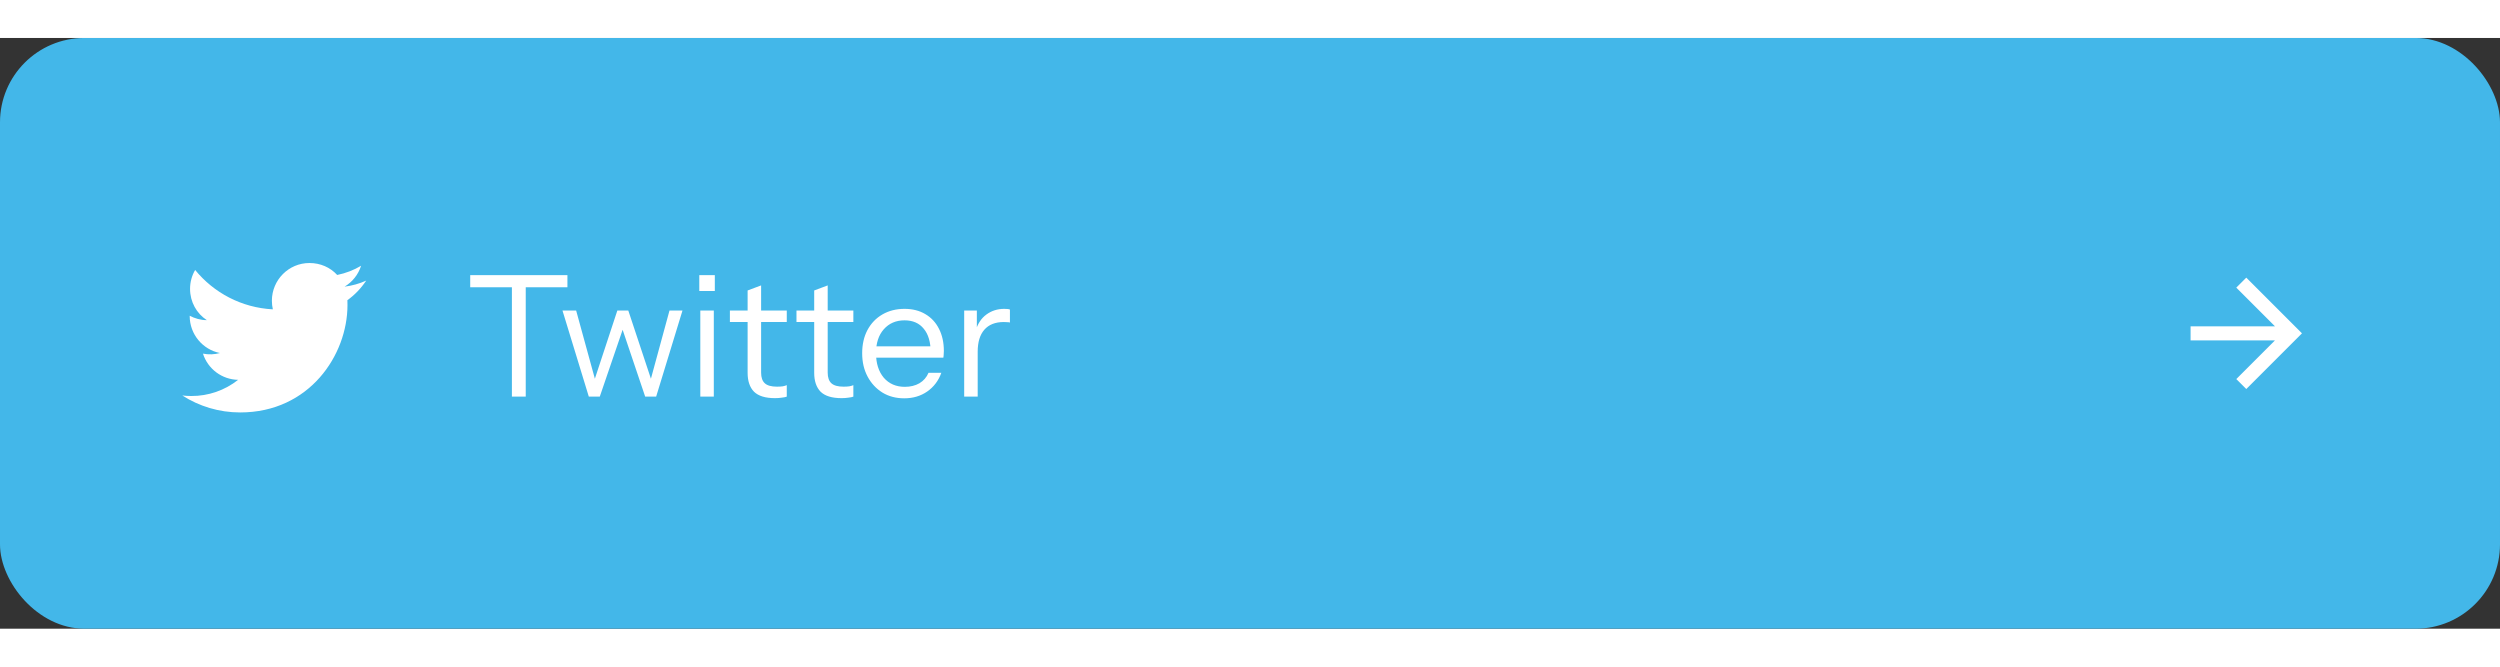 <svg xmlns="http://www.w3.org/2000/svg" width="210" height="56" viewBox="0 0 237 56" fill="none">
<rect x="0" y="0" width="237" height="56" fill="#333333" stroke="none"/>
<rect width="237" height="56" rx="8" fill="#43B7E9"/>
<path d="M34.717 23C34.075 23.292 33.383 23.483 32.666 23.575C33.4 23.134 33.967 22.433 34.233 21.592C33.541 22.009 32.775 22.3 31.966 22.467C31.308 21.75 30.383 21.334 29.333 21.334C27.375 21.334 25.775 22.933 25.775 24.909C25.775 25.192 25.808 25.467 25.866 25.725C22.9 25.575 20.258 24.15 18.5 21.992C18.192 22.517 18.017 23.134 18.017 23.784C18.017 25.025 18.642 26.125 19.608 26.75C19.017 26.75 18.466 26.584 17.983 26.334V26.358C17.983 28.092 19.216 29.542 20.85 29.867C20.326 30.01 19.775 30.03 19.241 29.925C19.468 30.636 19.911 31.257 20.509 31.703C21.107 32.148 21.829 32.395 22.575 32.408C21.311 33.409 19.745 33.95 18.133 33.942C17.85 33.942 17.567 33.925 17.283 33.892C18.866 34.908 20.75 35.5 22.767 35.5C29.333 35.5 32.941 30.05 32.941 25.325C32.941 25.167 32.941 25.017 32.933 24.858C33.633 24.358 34.233 23.725 34.717 23Z" fill="white"/>
<path d="M48.528 34V23.632H44.576V22.48H53.792V23.632H49.84V34H48.528ZM55.819 34L53.323 25.84H54.619L56.539 32.832H56.219L58.523 25.84H59.563L61.883 32.832H61.563L63.467 25.84H64.699L62.203 34H61.163L58.859 27.168H59.195L56.859 34H55.819ZM66.389 34V25.84H67.669V34H66.389ZM66.293 23.984V22.48H67.765V23.984H66.293ZM73.466 34.144C72.559 34.144 71.898 33.941 71.482 33.536C71.076 33.12 70.874 32.523 70.874 31.744V23.936L72.154 23.456V31.728C72.154 32.187 72.271 32.523 72.506 32.736C72.74 32.949 73.124 33.056 73.658 33.056C73.871 33.056 74.052 33.045 74.202 33.024C74.362 32.992 74.49 32.955 74.586 32.912V34C74.479 34.043 74.325 34.075 74.122 34.096C73.93 34.128 73.711 34.144 73.466 34.144ZM69.194 26.928V25.84H74.586V26.928H69.194ZM79.778 34.144C78.872 34.144 78.21 33.941 77.794 33.536C77.389 33.12 77.186 32.523 77.186 31.744V23.936L78.466 23.456V31.728C78.466 32.187 78.584 32.523 78.818 32.736C79.053 32.949 79.437 33.056 79.97 33.056C80.184 33.056 80.365 33.045 80.514 33.024C80.674 32.992 80.802 32.955 80.898 32.912V34C80.792 34.043 80.637 34.075 80.434 34.096C80.242 34.128 80.024 34.144 79.778 34.144ZM75.506 26.928V25.84H80.898V26.928H75.506ZM85.718 34.16C84.939 34.16 84.251 33.979 83.654 33.616C83.056 33.243 82.587 32.736 82.246 32.096C81.904 31.456 81.734 30.72 81.734 29.888C81.734 29.056 81.899 28.325 82.23 27.696C82.571 27.056 83.046 26.56 83.654 26.208C84.262 25.856 84.96 25.68 85.75 25.68C86.507 25.68 87.163 25.845 87.718 26.176C88.283 26.507 88.715 26.971 89.014 27.568C89.323 28.165 89.478 28.869 89.478 29.68C89.478 29.787 89.472 29.888 89.462 29.984C89.462 30.08 89.451 30.187 89.43 30.304H82.694V29.232H88.646L88.23 29.824C88.23 28.843 88.011 28.091 87.574 27.568C87.147 27.035 86.539 26.768 85.75 26.768C84.939 26.768 84.283 27.051 83.782 27.616C83.291 28.171 83.046 28.923 83.046 29.872C83.046 30.843 83.291 31.621 83.782 32.208C84.283 32.784 84.95 33.072 85.782 33.072C86.304 33.072 86.763 32.96 87.158 32.736C87.552 32.501 87.84 32.171 88.022 31.744H89.238C88.971 32.491 88.523 33.083 87.894 33.52C87.275 33.947 86.55 34.16 85.718 34.16ZM91.405 34V25.84H92.605V27.92H92.685V34H91.405ZM92.685 29.744L92.477 27.808C92.669 27.115 93.01 26.587 93.501 26.224C93.992 25.861 94.557 25.68 95.197 25.68C95.464 25.68 95.645 25.701 95.741 25.744V26.976C95.688 26.955 95.613 26.944 95.517 26.944C95.421 26.933 95.304 26.928 95.165 26.928C94.354 26.928 93.736 27.173 93.309 27.664C92.893 28.144 92.685 28.837 92.685 29.744Z" fill="white"/>
<path d="M207.667 27.334V28.667H215.667L212 32.334L212.947 33.28L218.227 28L212.947 22.72L212 23.667L215.667 27.334H207.667Z" fill="white"/>
</svg>
